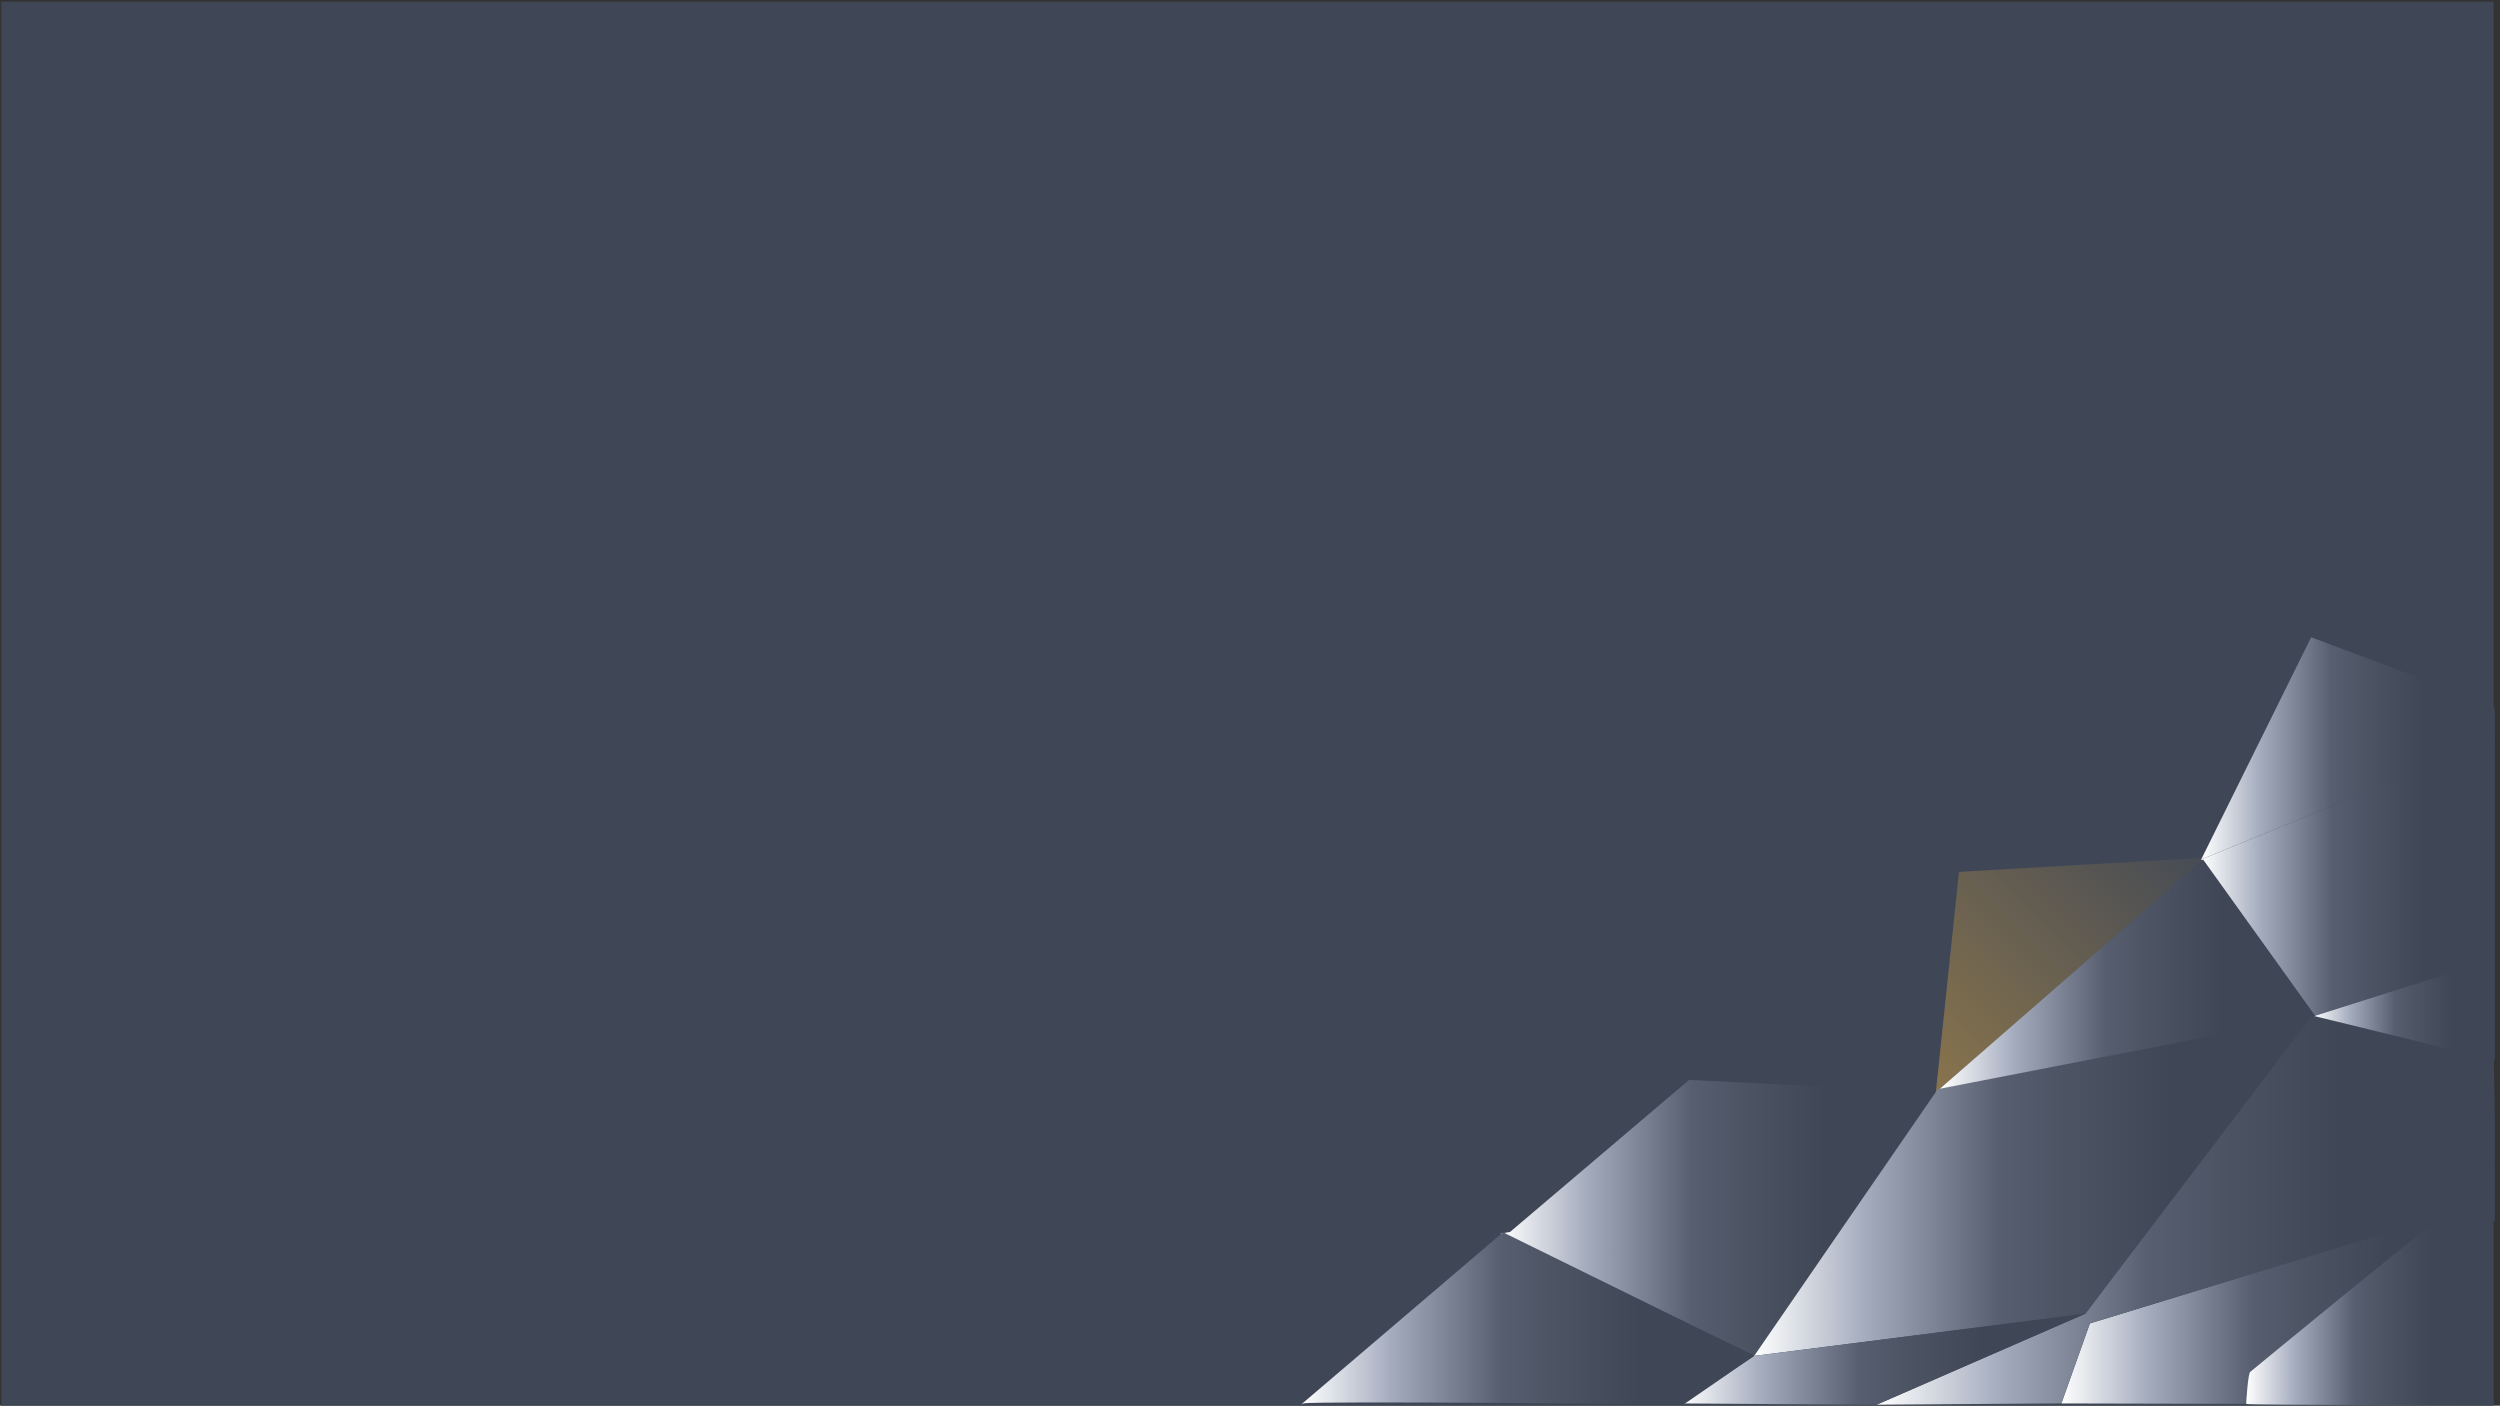 <svg xmlns="http://www.w3.org/2000/svg" xmlns:xlink="http://www.w3.org/1999/xlink" viewBox="0 0 1924.97 1082.34"><rect x="0" y="0" width="1924.97" height="1082.34" fill="#333333" stroke="none"/><defs><style>.a{fill:none;}.b{clip-path:url(#a);}.c{fill:#3f4756;}.d{fill:url(#b);}.e{fill:url(#c);}.f{fill:url(#d);}.g{fill:url(#e);}.h{fill:url(#f);}.i{fill:url(#g);}.j{fill:url(#h);}.k{fill:url(#i);}.l{fill:url(#j);}.m{fill:url(#k);}.n{fill:url(#l);}.o{fill:url(#m);}</style><clipPath id="a" transform="translate(0 1.34)"><rect class="a" x="1" width="1920" height="1081"/></clipPath><linearGradient id="b" x1="1155.26" y1="937.58" x2="1490.57" y2="937.58" gradientUnits="userSpaceOnUse"><stop offset="0" stop-color="#fff"/><stop offset="0.2" stop-color="#a3abbd"/><stop offset="0.44" stop-color="#565e6f"/><stop offset="0.55" stop-color="#4d5565"/><stop offset="0.75" stop-color="#3f4756"/></linearGradient><linearGradient id="c" x1="1459.36" y1="809.86" x2="1653.59" y2="615.63" gradientUnits="userSpaceOnUse"><stop offset="0" stop-color="#89744c"/><stop offset="1" stop-color="#464b55"/><stop offset="1" stop-color="#3f4756"/></linearGradient><linearGradient id="d" x1="1587.26" y1="987.2" x2="1921.89" y2="987.2" xlink:href="#b"/><linearGradient id="e" x1="1729.54" y1="1007.08" x2="1919.83" y2="1007.08" xlink:href="#b"/><linearGradient id="f" x1="1444.97" y1="929.9" x2="1921.54" y2="929.9" xlink:href="#b"/><linearGradient id="g" x1="1781.31" y1="776.73" x2="1923.6" y2="776.73" xlink:href="#b"/><linearGradient id="h" x1="1350.69" y1="913.28" x2="1779.94" y2="913.28" xlink:href="#b"/><linearGradient id="i" x1="1294.46" y1="1046.58" x2="1605.77" y2="1046.58" xlink:href="#b"/><linearGradient id="j" x1="1694.91" y1="674.58" x2="1924.97" y2="674.58" xlink:href="#b"/><linearGradient id="k" x1="1694.91" y1="574.84" x2="1922.91" y2="574.84" xlink:href="#b"/><linearGradient id="l" x1="1493.66" y1="750.04" x2="1782.69" y2="750.04" xlink:href="#b"/><linearGradient id="m" x1="1002" y1="1013.75" x2="1350.69" y2="1013.75" xlink:href="#b"/></defs><title>CreativeCogBkground</title><g class="b"><rect class="c" width="1920" height="1082.34"/><polygon class="d" points="1162.8 948.53 1300.63 831.49 1490.57 841.07 1350.69 1043.67 1155.26 949.9 1162.8 948.53"/><polygon class="e" points="1508.4 671.33 1490.57 841.07 1698.34 660.38 1508.4 671.33"/><polygon class="f" points="1921.54 893.43 1884.17 934.84 1609.2 1019.03 1587.26 1080.63 1729.54 1080.97 1735.37 1058.04 1887.94 937.24 1921.89 940.32 1921.54 893.43"/><path class="g" d="M1919.14,936.92v1.37l.68,142.37s-190.29,0-190.29-1,1.37-23.27,3.09-24.64S1879.71,933.5,1884.17,933.5,1919.14,936.92,1919.14,936.92Z" transform="translate(0 1.34)"/><path class="h" d="M1920.17,813l1.37,79.06-37.37,41.41-275,84.19-21.94,61.6-142.29,1,160.8-70.15s172.8-230.66,174.86-230.66S1920.17,813,1920.17,813Z" transform="translate(0 1.34)"/><polygon class="i" points="1921.54 737.38 1921.54 816.43 1781.31 782.21 1923.6 737.03 1921.54 737.38"/><polygon class="j" points="1779.94 782.55 1605.77 1011.5 1350.69 1044.01 1492.29 838.33 1779.94 782.55"/><polygon class="k" points="1294.46 1080.63 1350.69 1044.01 1605.77 1011.5 1444.97 1081.66 1294.46 1080.63"/><polygon class="l" points="1917.77 570.71 1694.91 661.74 1781.31 782.55 1924.97 737.03 1923.94 566.6 1917.77 570.71"/><path class="m" d="M1922.91,567.45c0-1-2.4-25.12-2.4-25.12l-140.91-53L1694.91,660.4Z" transform="translate(0 1.34)"/><polygon class="n" points="1493.66 838.33 1696.29 661.74 1782.69 782.21 1493.66 838.33"/><path class="o" d="M1003.71,1079.29c6.86-2.06,292.8.68,292.8.68l54.18-37.3-193.38-95.14L1002,1080" transform="translate(0 1.34)"/></g></svg>